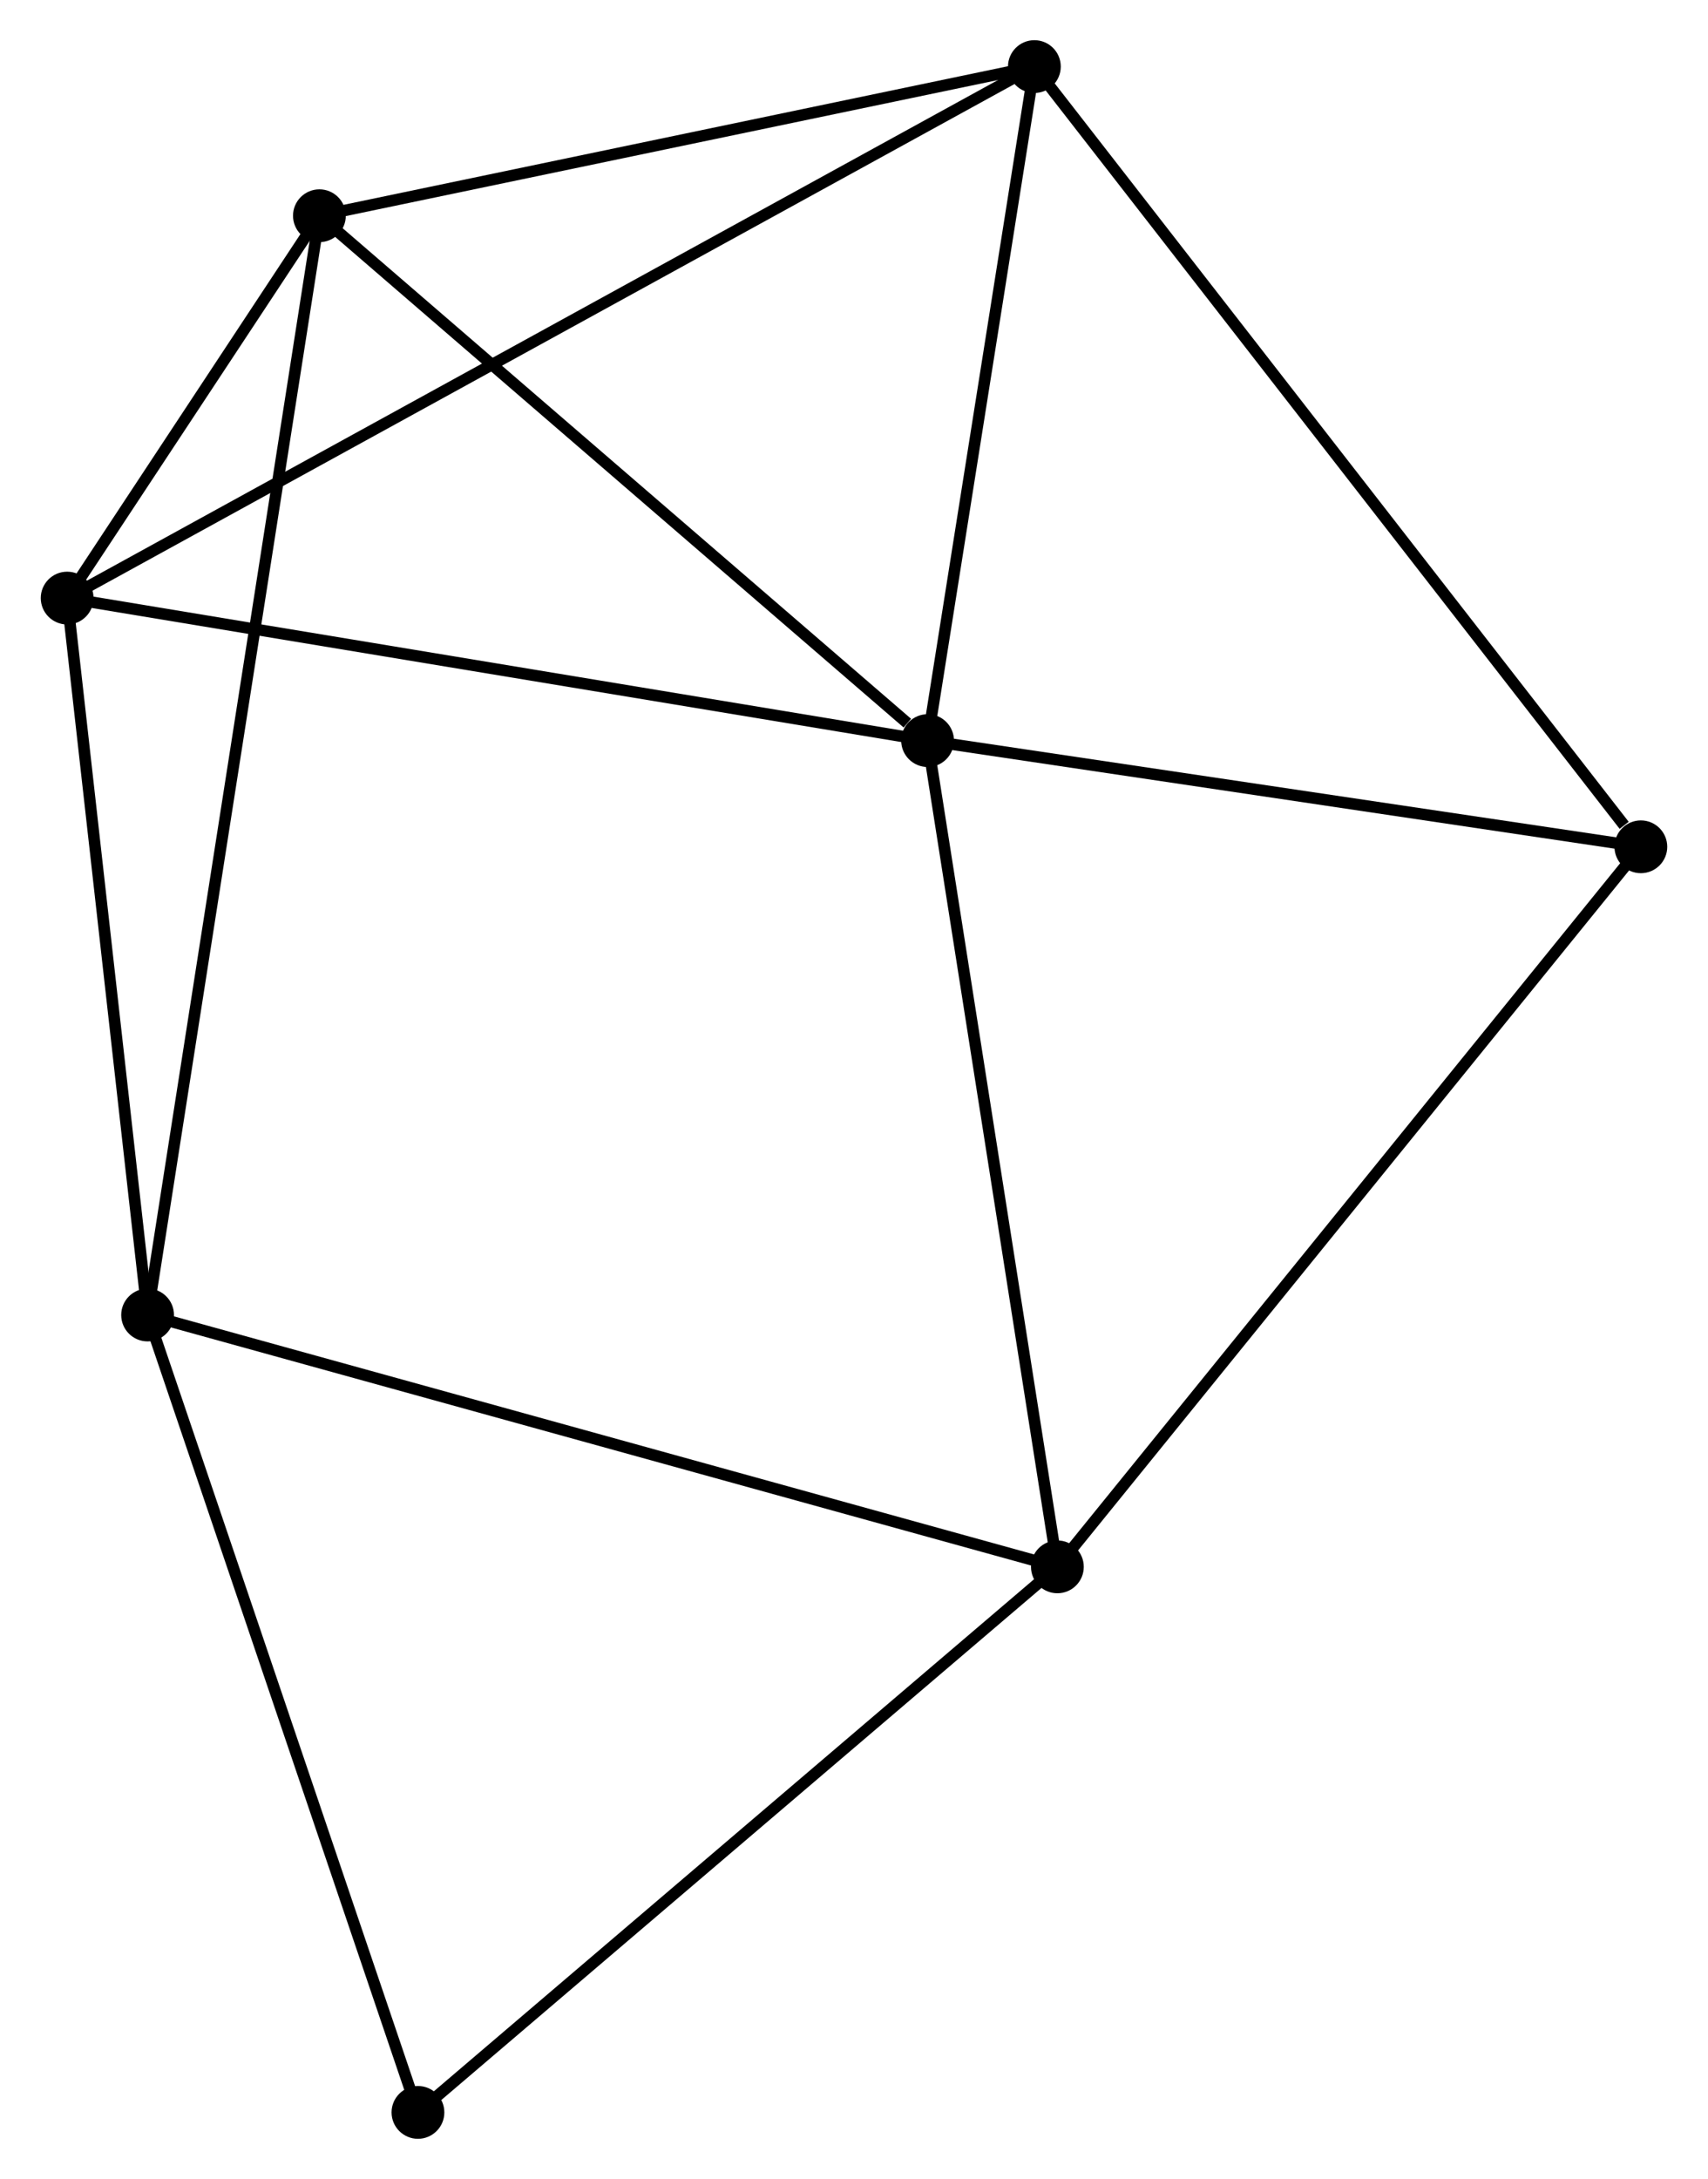<?xml version="1.0" encoding="UTF-8" standalone="no"?>
<!DOCTYPE svg PUBLIC "-//W3C//DTD SVG 1.1//EN"
 "http://www.w3.org/Graphics/SVG/1.1/DTD/svg11.dtd">
<!-- Generated by graphviz version 2.36.0 (20140111.2315)
 -->
<!-- Title: %3 Pages: 1 -->
<svg width="149pt" height="190pt"
 viewBox="0.00 0.00 148.76 189.83" xmlns="http://www.w3.org/2000/svg" xmlns:xlink="http://www.w3.org/1999/xlink">
<g id="graph0" class="graph" transform="scale(1 1) rotate(0) translate(4 185.833)">
<title>%3</title>
<!-- 0 -->
<g id="node1" class="node"><title>0</title>
<ellipse fill="black" stroke="black" cx="76.794" cy="-121.312" rx="1.8" ry="1.8"/>
</g>
<!-- 2 -->
<g id="node2" class="node"><title>2</title>
<ellipse fill="black" stroke="black" cx="86.102" cy="-180.033" rx="1.8" ry="1.8"/>
</g>
<!-- 0&#45;&#45;2 -->
<g id="edge1" class="edge"><title>0&#45;&#45;2</title>
<path fill="none" stroke="black" d="M77.103,-123.266C78.517,-132.181 84.346,-168.957 85.781,-178.012"/>
</g>
<!-- 3 -->
<g id="node3" class="node"><title>3</title>
<ellipse fill="black" stroke="black" cx="88.107" cy="-49.328" rx="1.8" ry="1.8"/>
</g>
<!-- 0&#45;&#45;3 -->
<g id="edge2" class="edge"><title>0&#45;&#45;3</title>
<path fill="none" stroke="black" d="M77.073,-119.533C78.625,-109.66 86.165,-61.686 87.796,-51.31"/>
</g>
<!-- 4 -->
<g id="node4" class="node"><title>4</title>
<ellipse fill="black" stroke="black" cx="1.8" cy="-133.728" rx="1.8" ry="1.8"/>
</g>
<!-- 0&#45;&#45;4 -->
<g id="edge3" class="edge"><title>0&#45;&#45;4</title>
<path fill="none" stroke="black" d="M74.94,-121.619C64.564,-123.337 13.795,-131.742 3.589,-133.432"/>
</g>
<!-- 5 -->
<g id="node5" class="node"><title>5</title>
<ellipse fill="black" stroke="black" cx="23.786" cy="-167.038" rx="1.8" ry="1.8"/>
</g>
<!-- 0&#45;&#45;5 -->
<g id="edge4" class="edge"><title>0&#45;&#45;5</title>
<path fill="none" stroke="black" d="M75.03,-122.833C66.838,-129.9 32.59,-159.443 25.197,-165.821"/>
</g>
<!-- 6 -->
<g id="node6" class="node"><title>6</title>
<ellipse fill="black" stroke="black" cx="138.961" cy="-112.06" rx="1.8" ry="1.8"/>
</g>
<!-- 0&#45;&#45;6 -->
<g id="edge5" class="edge"><title>0&#45;&#45;6</title>
<path fill="none" stroke="black" d="M78.587,-121.045C87.506,-119.718 127.041,-113.834 136.785,-112.384"/>
</g>
<!-- 2&#45;&#45;4 -->
<g id="edge10" class="edge"><title>2&#45;&#45;4</title>
<path fill="none" stroke="black" d="M84.341,-179.066C73.37,-173.04 14.494,-140.7 3.551,-134.69"/>
</g>
<!-- 2&#45;&#45;5 -->
<g id="edge11" class="edge"><title>2&#45;&#45;5</title>
<path fill="none" stroke="black" d="M84.304,-179.658C75.364,-177.794 35.735,-169.53 25.967,-167.493"/>
</g>
<!-- 2&#45;&#45;6 -->
<g id="edge12" class="edge"><title>2&#45;&#45;6</title>
<path fill="none" stroke="black" d="M87.408,-178.353C94.658,-169.03 129.887,-123.729 137.506,-113.931"/>
</g>
<!-- 3&#45;&#45;6 -->
<g id="edge13" class="edge"><title>3&#45;&#45;6</title>
<path fill="none" stroke="black" d="M89.364,-50.879C96.339,-59.482 130.231,-101.291 137.561,-110.333"/>
</g>
<!-- 7 -->
<g id="node8" class="node"><title>7</title>
<ellipse fill="black" stroke="black" cx="32.375" cy="-1.8" rx="1.8" ry="1.8"/>
</g>
<!-- 3&#45;&#45;7 -->
<g id="edge14" class="edge"><title>3&#45;&#45;7</title>
<path fill="none" stroke="black" d="M86.729,-48.153C79.086,-41.635 41.942,-9.959 33.909,-3.108"/>
</g>
<!-- 4&#45;&#45;5 -->
<g id="edge15" class="edge"><title>4&#45;&#45;5</title>
<path fill="none" stroke="black" d="M2.982,-135.519C6.835,-141.357 18.997,-159.782 22.703,-165.398"/>
</g>
<!-- 1 -->
<g id="node7" class="node"><title>1</title>
<ellipse fill="black" stroke="black" cx="8.811" cy="-71.269" rx="1.8" ry="1.8"/>
</g>
<!-- 1&#45;&#45;3 -->
<g id="edge6" class="edge"><title>1&#45;&#45;3</title>
<path fill="none" stroke="black" d="M10.771,-70.727C21.741,-67.691 75.424,-52.837 86.215,-49.852"/>
</g>
<!-- 1&#45;&#45;4 -->
<g id="edge7" class="edge"><title>1&#45;&#45;4</title>
<path fill="none" stroke="black" d="M8.608,-73.071C7.603,-82.031 3.144,-121.752 2.045,-131.542"/>
</g>
<!-- 1&#45;&#45;5 -->
<g id="edge8" class="edge"><title>1&#45;&#45;5</title>
<path fill="none" stroke="black" d="M9.123,-73.269C11.072,-85.733 21.531,-152.618 23.475,-165.049"/>
</g>
<!-- 1&#45;&#45;7 -->
<g id="edge9" class="edge"><title>1&#45;&#45;7</title>
<path fill="none" stroke="black" d="M9.393,-69.552C12.625,-60.024 28.329,-13.726 31.726,-3.712"/>
</g>
</g>
</svg>
